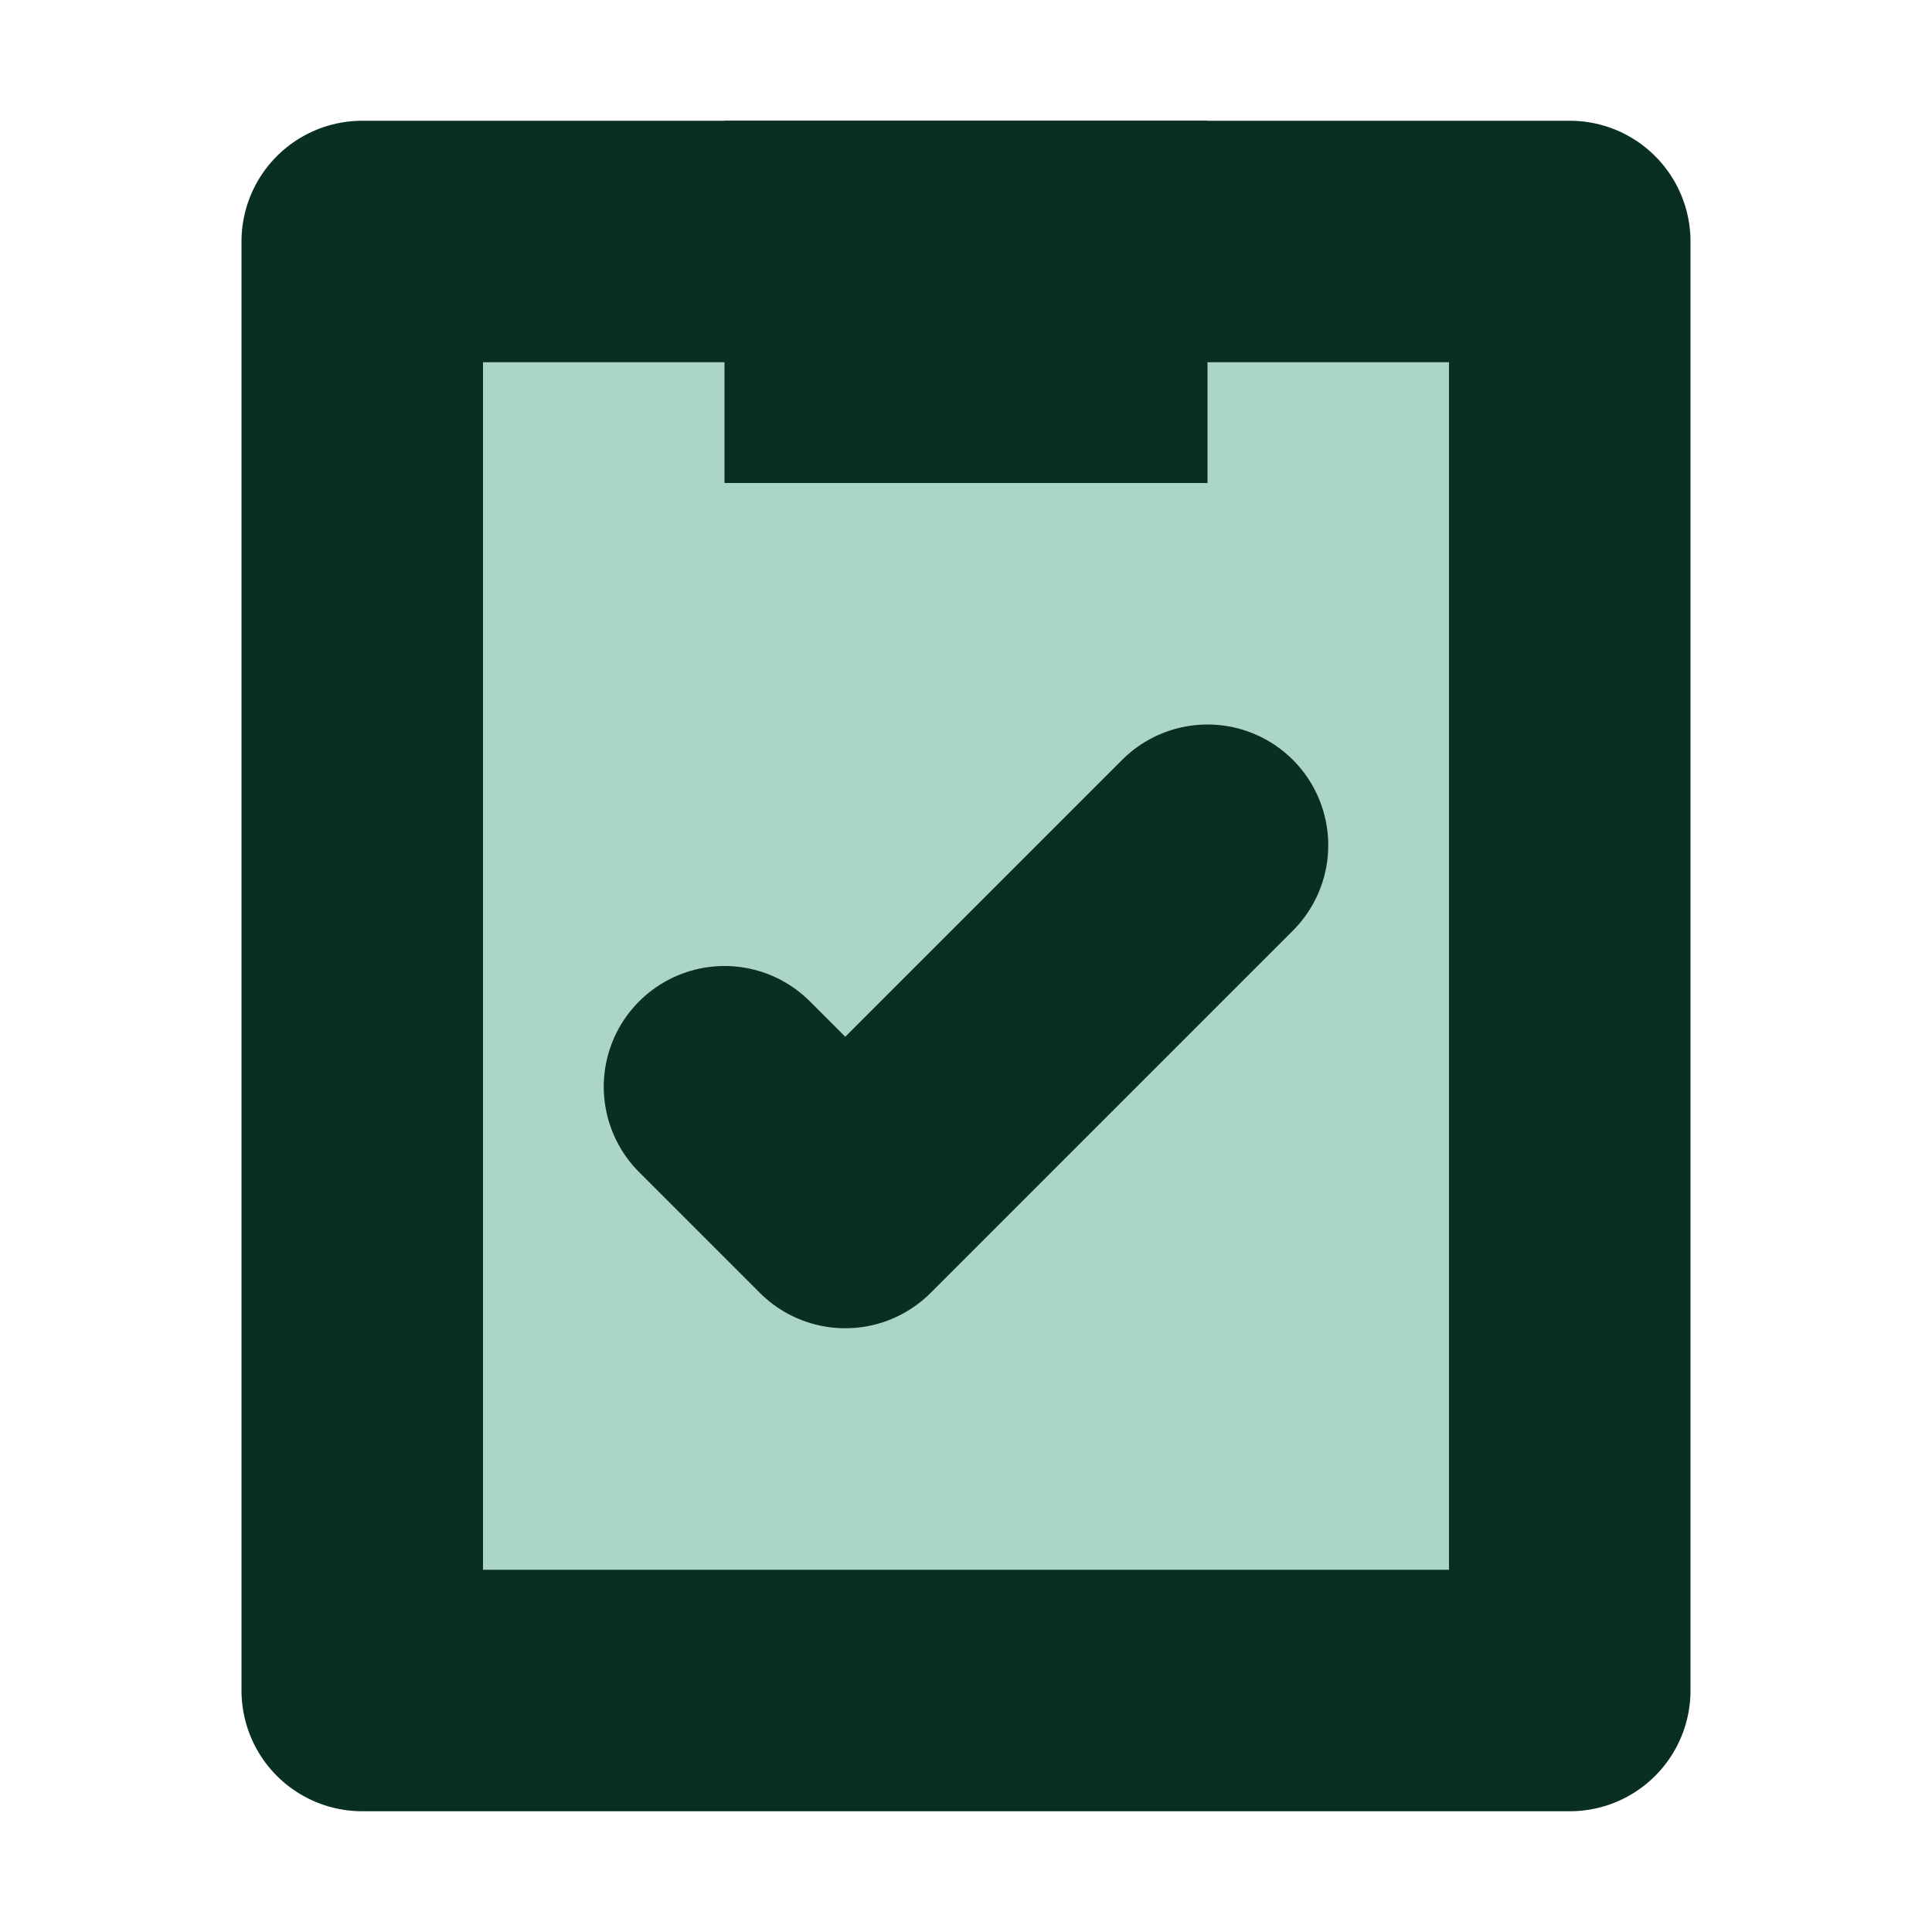<svg width="16" height="16" viewBox="0 0 16 16" fill="none" xmlns="http://www.w3.org/2000/svg">
<rect x="3" y="2" width="10" height="12" fill="#ABD5C8" stroke="#092E24" stroke-width="2" stroke-miterlimit="10" stroke-linecap="round" stroke-linejoin="round"/>
<rect x="7" y="2" width="2" height="1" stroke="#092E24" stroke-width="2" stroke-miterlimit="10" stroke-linecap="round"/>
<path d="M6 9L7 10L10 7" stroke="#092E24" stroke-width="2" stroke-miterlimit="10" stroke-linecap="round" stroke-linejoin="round"/>
</svg>
